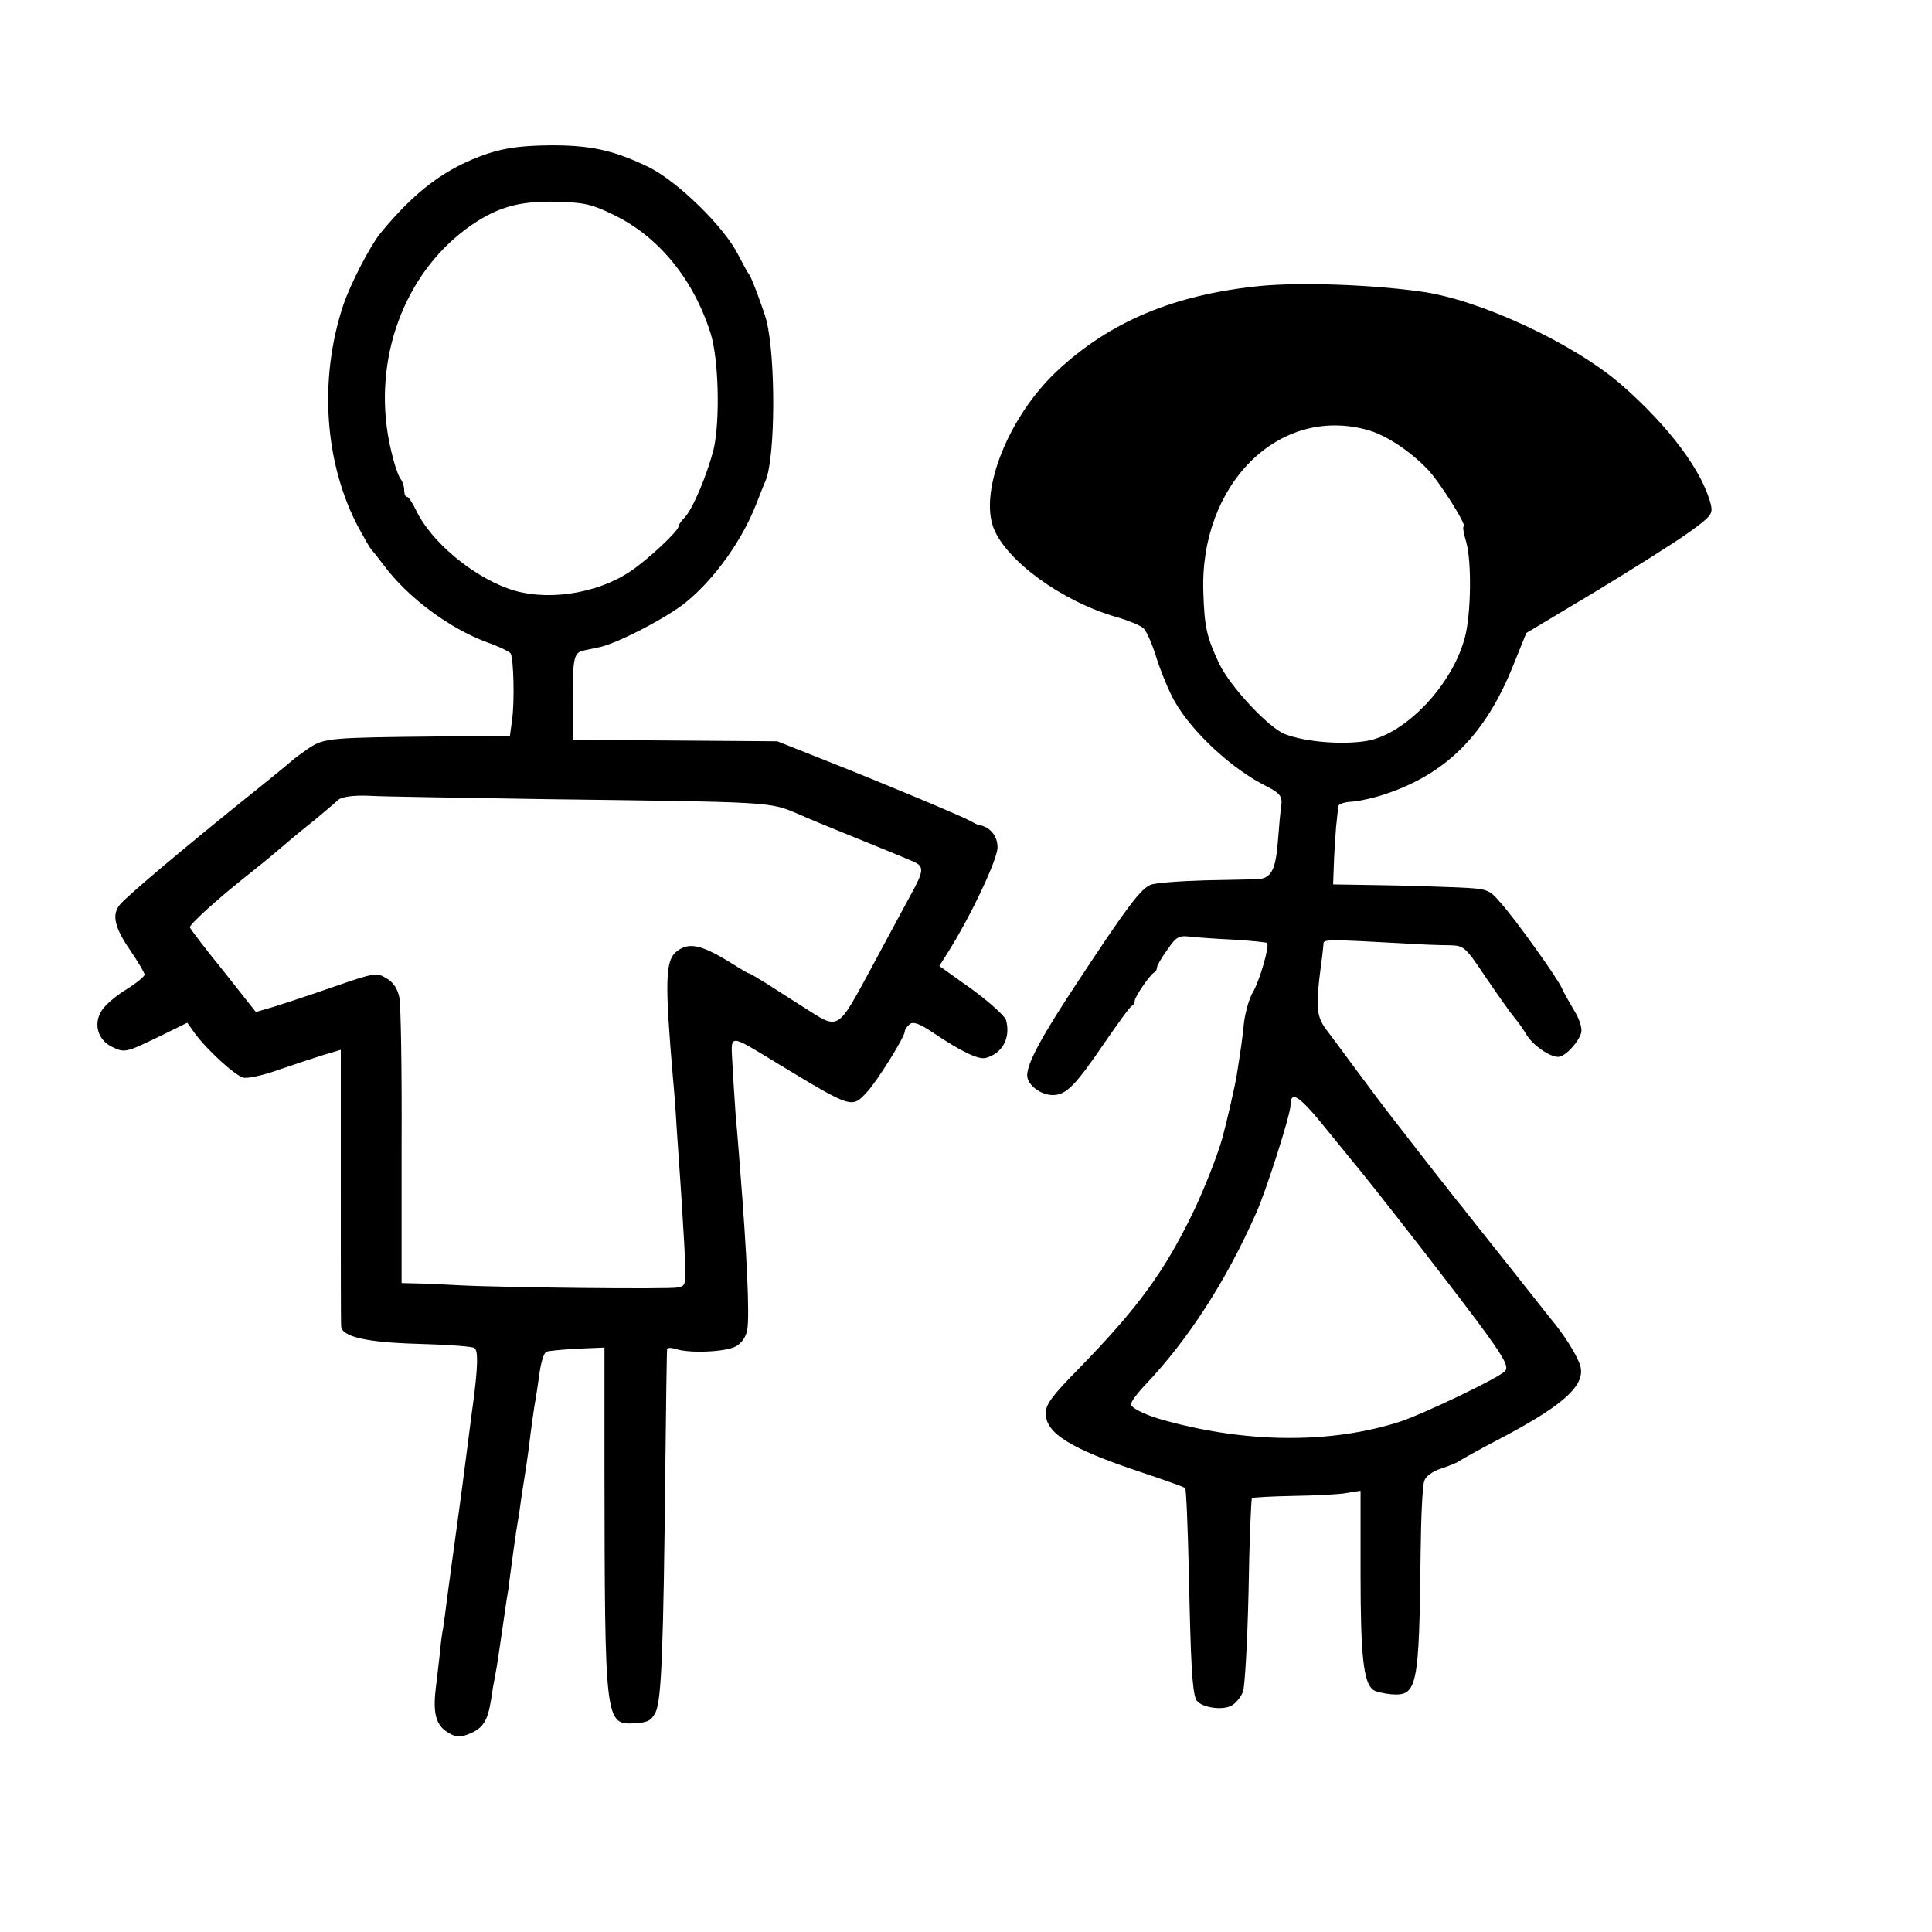 <?xml version="1.0" standalone="no"?>
<!DOCTYPE svg PUBLIC "-//W3C//DTD SVG 20010904//EN"
 "http://www.w3.org/TR/2001/REC-SVG-20010904/DTD/svg10.dtd">
<svg version="1.0" xmlns="http://www.w3.org/2000/svg"
 width="521pt" height="521pt" viewBox="0 0 521 521"
 preserveAspectRatio="xMidYMid meet">
<g transform="translate(0,521) scale(0.1,-0.1)"
fill="#000000" stroke="none">
<path d="M1316 4796 c-113 -38 -196 -100 -291 -216 -28 -35 -80 -136 -99 -192
-67 -201 -51 -428 41 -601 16 -29 30 -54 33 -57 3 -3 18 -22 34 -43 65 -88
177 -171 279 -209 32 -11 60 -25 64 -30 8 -14 11 -127 4 -179 l-6 -44 -190 -1
c-297 -3 -310 -4 -353 -32 -20 -14 -39 -28 -42 -31 -3 -3 -50 -42 -105 -86
-177 -142 -345 -283 -362 -305 -22 -27 -14 -61 27 -121 22 -32 40 -63 40 -67
0 -5 -22 -23 -49 -40 -27 -16 -57 -42 -66 -56 -24 -36 -12 -80 27 -99 35 -17
37 -16 138 33 l65 32 20 -28 c32 -44 108 -114 131 -120 11 -3 54 6 95 21 41
14 95 32 121 40 l47 14 0 -367 c0 -202 0 -372 1 -378 1 -29 68 -44 208 -48 77
-2 145 -7 151 -11 11 -6 10 -51 -4 -155 -3 -19 -9 -71 -15 -115 -12 -93 -16
-124 -24 -182 -14 -100 -22 -162 -31 -228 -3 -27 -8 -61 -10 -75 -3 -14 -7
-45 -9 -70 -3 -25 -8 -67 -11 -94 -8 -67 1 -99 33 -118 23 -14 32 -14 59 -3
36 15 48 35 57 90 3 22 8 51 11 65 5 25 11 67 21 136 3 22 8 53 10 69 3 17 7
41 8 55 6 45 18 135 22 155 2 10 6 37 9 60 3 22 8 51 10 65 2 14 7 44 10 68 8
66 15 116 19 137 2 11 7 44 11 73 4 29 12 55 19 57 6 2 44 6 84 8 l72 3 0
-320 c1 -691 1 -698 82 -693 36 2 45 8 56 30 16 32 21 176 26 647 2 179 4 328
5 332 1 4 11 4 24 0 36 -12 133 -8 161 7 16 9 28 26 31 45 7 36 -1 205 -19
431 -3 39 -8 104 -12 145 -3 41 -7 106 -9 143 -4 81 -13 81 127 -4 195 -118
195 -118 235 -75 29 31 103 150 103 165 0 5 6 13 13 19 9 8 26 2 62 -22 77
-52 124 -74 143 -69 45 12 68 54 55 102 -3 11 -45 49 -93 84 l-87 62 24 38
c61 97 133 249 133 282 0 31 -21 56 -50 60 -3 0 -14 6 -25 12 -26 14 -231 100
-393 164 l-126 50 -275 2 -276 2 0 113 c-1 108 3 123 30 128 6 1 23 5 38 8 47
8 189 82 238 123 78 64 151 168 188 263 10 25 21 54 26 65 26 65 27 328 2 430
-8 30 -41 119 -47 125 -3 3 -16 27 -30 54 -38 75 -162 196 -240 235 -95 46
-158 60 -271 59 -73 -1 -117 -7 -163 -22z m340 -166 c120 -58 214 -173 260
-318 22 -68 26 -234 9 -311 -17 -69 -57 -165 -80 -188 -8 -8 -15 -18 -15 -22
0 -13 -83 -90 -129 -121 -93 -63 -233 -83 -331 -47 -100 36 -208 128 -247 209
-10 21 -21 38 -25 38 -5 0 -8 8 -8 18 0 10 -4 22 -8 28 -12 13 -32 87 -39 142
-29 225 68 444 245 556 66 41 121 54 213 52 76 -2 96 -7 155 -36z m-189 -1575
c617 -8 607 -7 683 -39 36 -16 85 -36 110 -46 86 -35 175 -71 202 -83 31 -13
30 -25 -7 -92 -12 -22 -59 -109 -104 -193 -95 -175 -87 -170 -184 -108 -29 18
-72 46 -97 62 -25 15 -47 29 -50 29 -3 0 -23 12 -45 26 -85 53 -119 60 -153
31 -28 -25 -29 -85 -7 -342 2 -19 7 -80 10 -135 4 -55 8 -120 10 -145 2 -25 6
-97 10 -161 6 -116 6 -116 -17 -121 -27 -5 -477 0 -588 6 -41 2 -94 5 -116 5
l-41 1 0 368 c1 202 -2 383 -6 402 -5 24 -16 41 -35 52 -26 16 -32 15 -142
-23 -63 -22 -136 -46 -162 -54 l-48 -14 -87 110 c-49 60 -89 113 -91 118 -2 7
73 76 162 146 21 17 50 40 65 53 47 40 55 47 111 92 30 25 57 48 60 51 8 10
41 15 87 13 22 -2 234 -5 470 -9z"/>
<path d="M3400 4439 c-233 -23 -407 -96 -550 -230 -129 -121 -209 -320 -171
-422 34 -89 185 -199 332 -241 31 -9 63 -22 71 -29 9 -6 25 -43 37 -82 12 -38
34 -91 49 -117 48 -84 157 -184 247 -228 37 -19 44 -28 40 -54 -2 -12 -6 -55
-9 -96 -6 -76 -18 -99 -55 -101 -9 0 -72 -2 -141 -3 -69 -2 -135 -7 -147 -12
-27 -11 -63 -59 -191 -253 -101 -152 -142 -227 -142 -261 0 -25 36 -53 69 -53
36 0 60 24 141 143 36 52 68 97 73 98 4 2 7 8 7 13 0 11 42 72 53 77 4 2 7 8
7 13 0 5 12 26 28 48 24 35 31 39 62 35 19 -2 73 -6 119 -8 46 -3 86 -7 88 -9
7 -8 -20 -101 -38 -132 -10 -16 -20 -52 -24 -80 -5 -48 -8 -69 -20 -145 -5
-30 -25 -118 -39 -170 -13 -46 -48 -135 -77 -196 -78 -162 -150 -261 -311
-426 -70 -71 -88 -95 -88 -119 0 -54 65 -95 257 -159 63 -21 117 -40 119 -43
3 -2 7 -105 10 -228 5 -246 9 -316 19 -341 8 -21 68 -32 95 -18 12 6 26 23 32
38 5 15 12 135 15 272 2 135 7 247 9 250 3 2 53 5 112 6 59 1 124 4 144 8 l37
6 0 -225 c0 -220 8 -293 34 -312 6 -5 29 -10 49 -12 70 -5 75 17 79 384 1 94
5 180 10 192 4 12 23 26 46 33 21 7 43 16 48 20 6 4 50 29 98 54 175 91 238
145 230 196 -3 22 -35 76 -70 120 -7 8 -62 78 -123 155 -61 77 -118 148 -126
159 -9 10 -49 62 -91 115 -41 53 -86 111 -101 130 -15 19 -57 75 -94 125 -37
50 -71 96 -75 101 -35 45 -37 61 -17 210 1 11 3 25 3 31 1 11 16 11 216 0 44
-3 99 -5 122 -5 41 -1 43 -2 100 -87 32 -47 66 -95 76 -107 10 -12 26 -34 34
-48 17 -28 62 -59 85 -59 18 0 54 38 62 65 3 12 -4 36 -19 60 -13 22 -29 50
-34 62 -13 28 -120 178 -163 227 -33 38 -34 39 -118 43 -47 2 -141 5 -210 6
l-125 2 2 55 c1 30 4 75 6 100 3 25 5 50 6 56 1 6 16 11 35 12 19 1 61 10 93
21 164 55 269 161 343 345 l36 89 187 112 c102 62 215 133 251 159 60 43 65
50 60 74 -22 90 -112 211 -241 324 -129 112 -384 231 -543 252 -137 19 -324
25 -430 15z m286 -388 c50 -13 118 -58 165 -108 33 -35 107 -153 96 -153 -3 0
0 -19 7 -42 15 -52 13 -197 -4 -258 -34 -128 -160 -260 -264 -278 -66 -11
-165 -3 -220 18 -44 16 -149 129 -178 190 -34 72 -40 99 -43 193 -10 291 203
503 441 438z m-101 -1896 c22 -27 48 -59 57 -70 52 -61 317 -402 368 -474 48
-67 58 -87 49 -98 -15 -18 -218 -115 -284 -137 -190 -61 -422 -58 -650 8 -42
13 -75 30 -75 39 0 7 17 30 38 52 116 122 219 281 300 465 27 60 92 265 92
288 0 45 24 28 105 -73z"/>
</g>
</svg>
